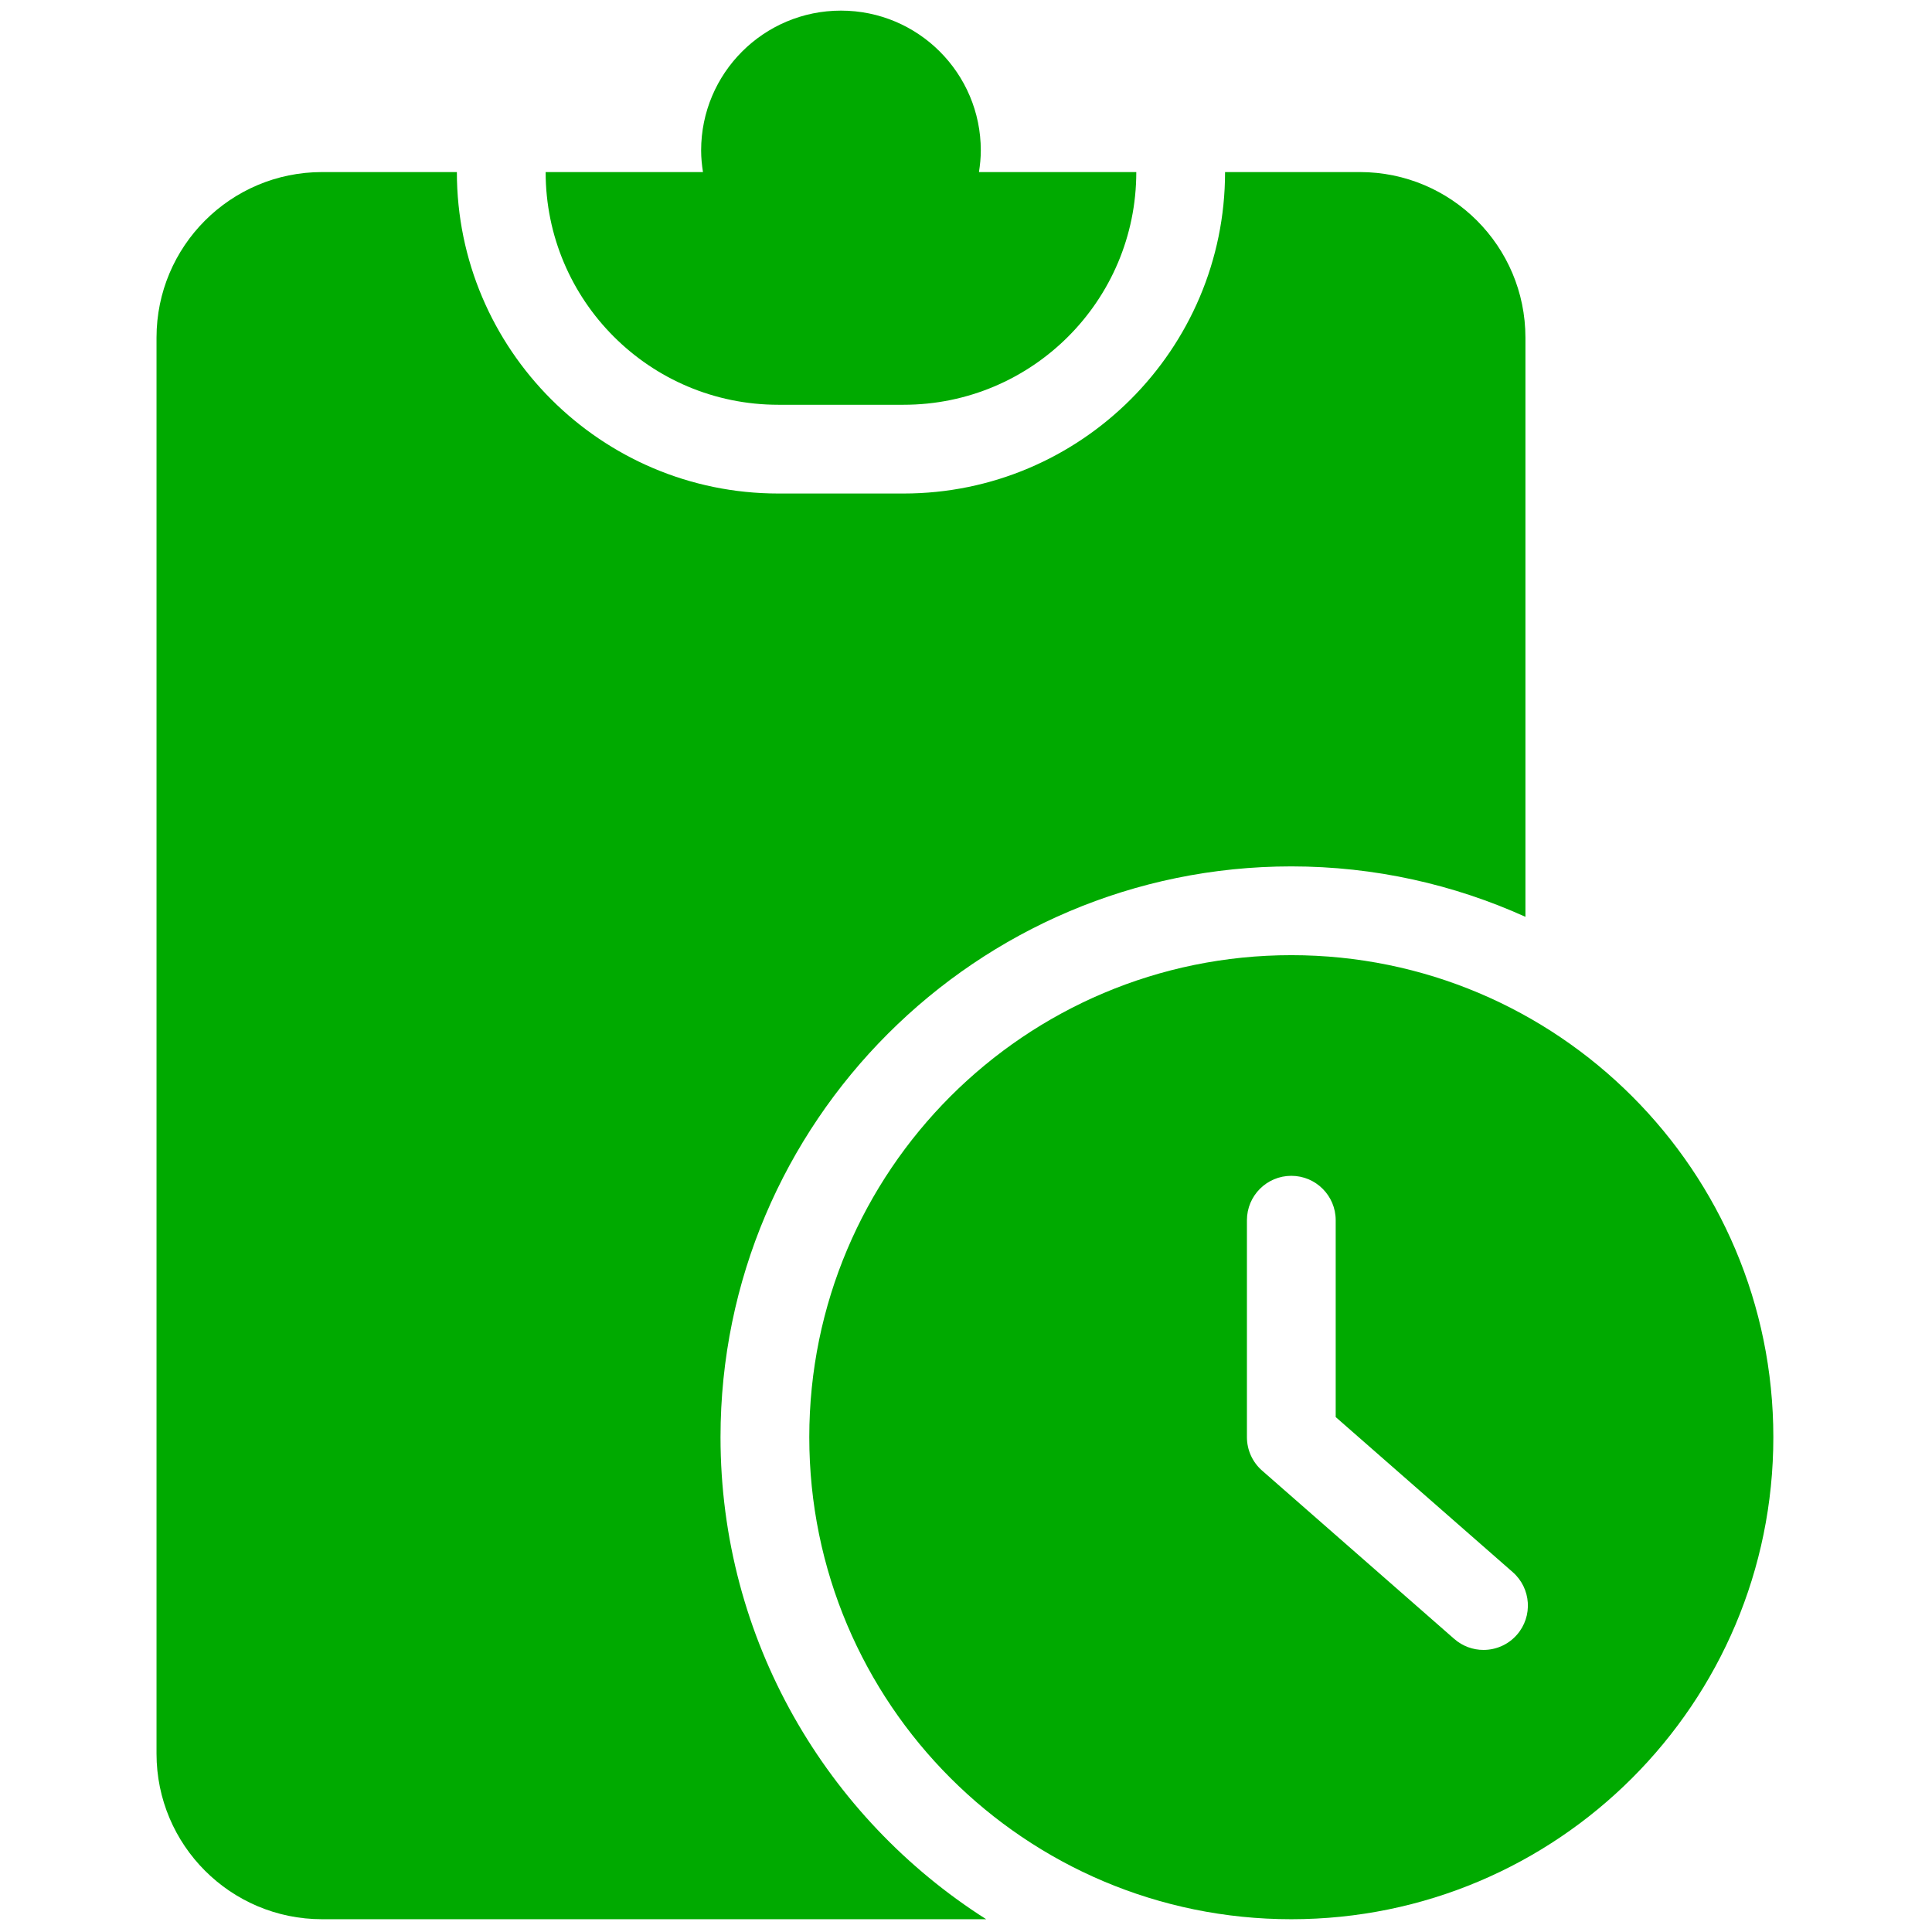 <svg xmlns="http://www.w3.org/2000/svg" xmlns:xlink="http://www.w3.org/1999/xlink" version="1.1" width="256" height="256" viewBox="0 0 256 256" xml:space="preserve">

<defs>
</defs>
<g style="stroke: none; stroke-width: 0; stroke-dasharray: none; stroke-linecap: butt; stroke-linejoin: miter; stroke-miterlimit: 10; fill: none; fill-rule: nonzero; opacity: 1;" transform="translate(1.407 1.407) scale(2.81 2.81)" >
	<path d="M 60.391 44.54 c -12.553 0 -22.73 10.177 -22.73 22.73 S 47.837 90 60.391 90 c 12.553 0 22.73 -10.177 22.73 -22.73 S 72.944 44.54 60.391 44.54 z M 71.029 76.587 c -0.414 0.473 -0.993 0.714 -1.576 0.714 c -0.49 0 -0.981 -0.171 -1.378 -0.518 l -9.063 -7.939 c -0.454 -0.398 -0.714 -0.972 -0.714 -1.575 V 57.038 c 0 -1.156 0.937 -2.093 2.093 -2.093 s 2.093 0.937 2.093 2.093 v 9.283 l 8.349 7.313 C 71.702 74.396 71.79 75.719 71.029 76.587 z" style="stroke: none; stroke-width: 1; stroke-dasharray: none; stroke-linecap: butt; stroke-linejoin: miter; stroke-miterlimit: 10; fill: #0A0; fill-rule: nonzero; opacity: 1;" transform=" matrix(1 0 0 1 0 0) " stroke-linecap="round" />
	<path d="M 45.662 7.613 c 0.052 -0.333 0.087 -0.672 0.087 -1.02 C 45.748 2.952 42.796 0 39.155 0 c -3.642 0 -6.594 2.952 -6.594 6.594 c 0 0.348 0.035 0.686 0.087 1.02 h -7.419 c 0 6.06 4.912 10.972 10.972 10.972 h 5.908 c 6.06 0 10.972 -4.912 10.972 -10.972 H 45.662 z" style="stroke: none; stroke-width: 1; stroke-dasharray: none; stroke-linecap: butt; stroke-linejoin: miter; stroke-miterlimit: 10; fill: #0A0; fill-rule: nonzero; opacity: 1;" transform=" matrix(1 0 0 1 0 0) " stroke-linecap="round" />
	<path d="M 63.623 7.613 h -6.356 c 0 8.358 -6.8 15.158 -15.158 15.158 h -5.908 c -8.358 0 -15.158 -6.8 -15.158 -15.158 h -6.356 c -4.312 0 -7.807 3.495 -7.807 7.807 v 66.773 c 0 4.312 3.495 7.807 7.807 7.807 h 31.316 c -7.522 -4.778 -12.528 -13.178 -12.528 -22.73 c 0 -14.841 12.075 -26.916 26.917 -26.916 c 3.933 0 7.668 0.855 11.039 2.378 V 15.42 C 71.43 11.109 67.935 7.613 63.623 7.613 z" style="stroke: none; stroke-width: 1; stroke-dasharray: none; stroke-linecap: butt; stroke-linejoin: miter; stroke-miterlimit: 10; fill: #0A0; fill-rule: nonzero; opacity: 1;" transform=" matrix(1 0 0 1 0 0) " stroke-linecap="round" />
</g>
</svg>